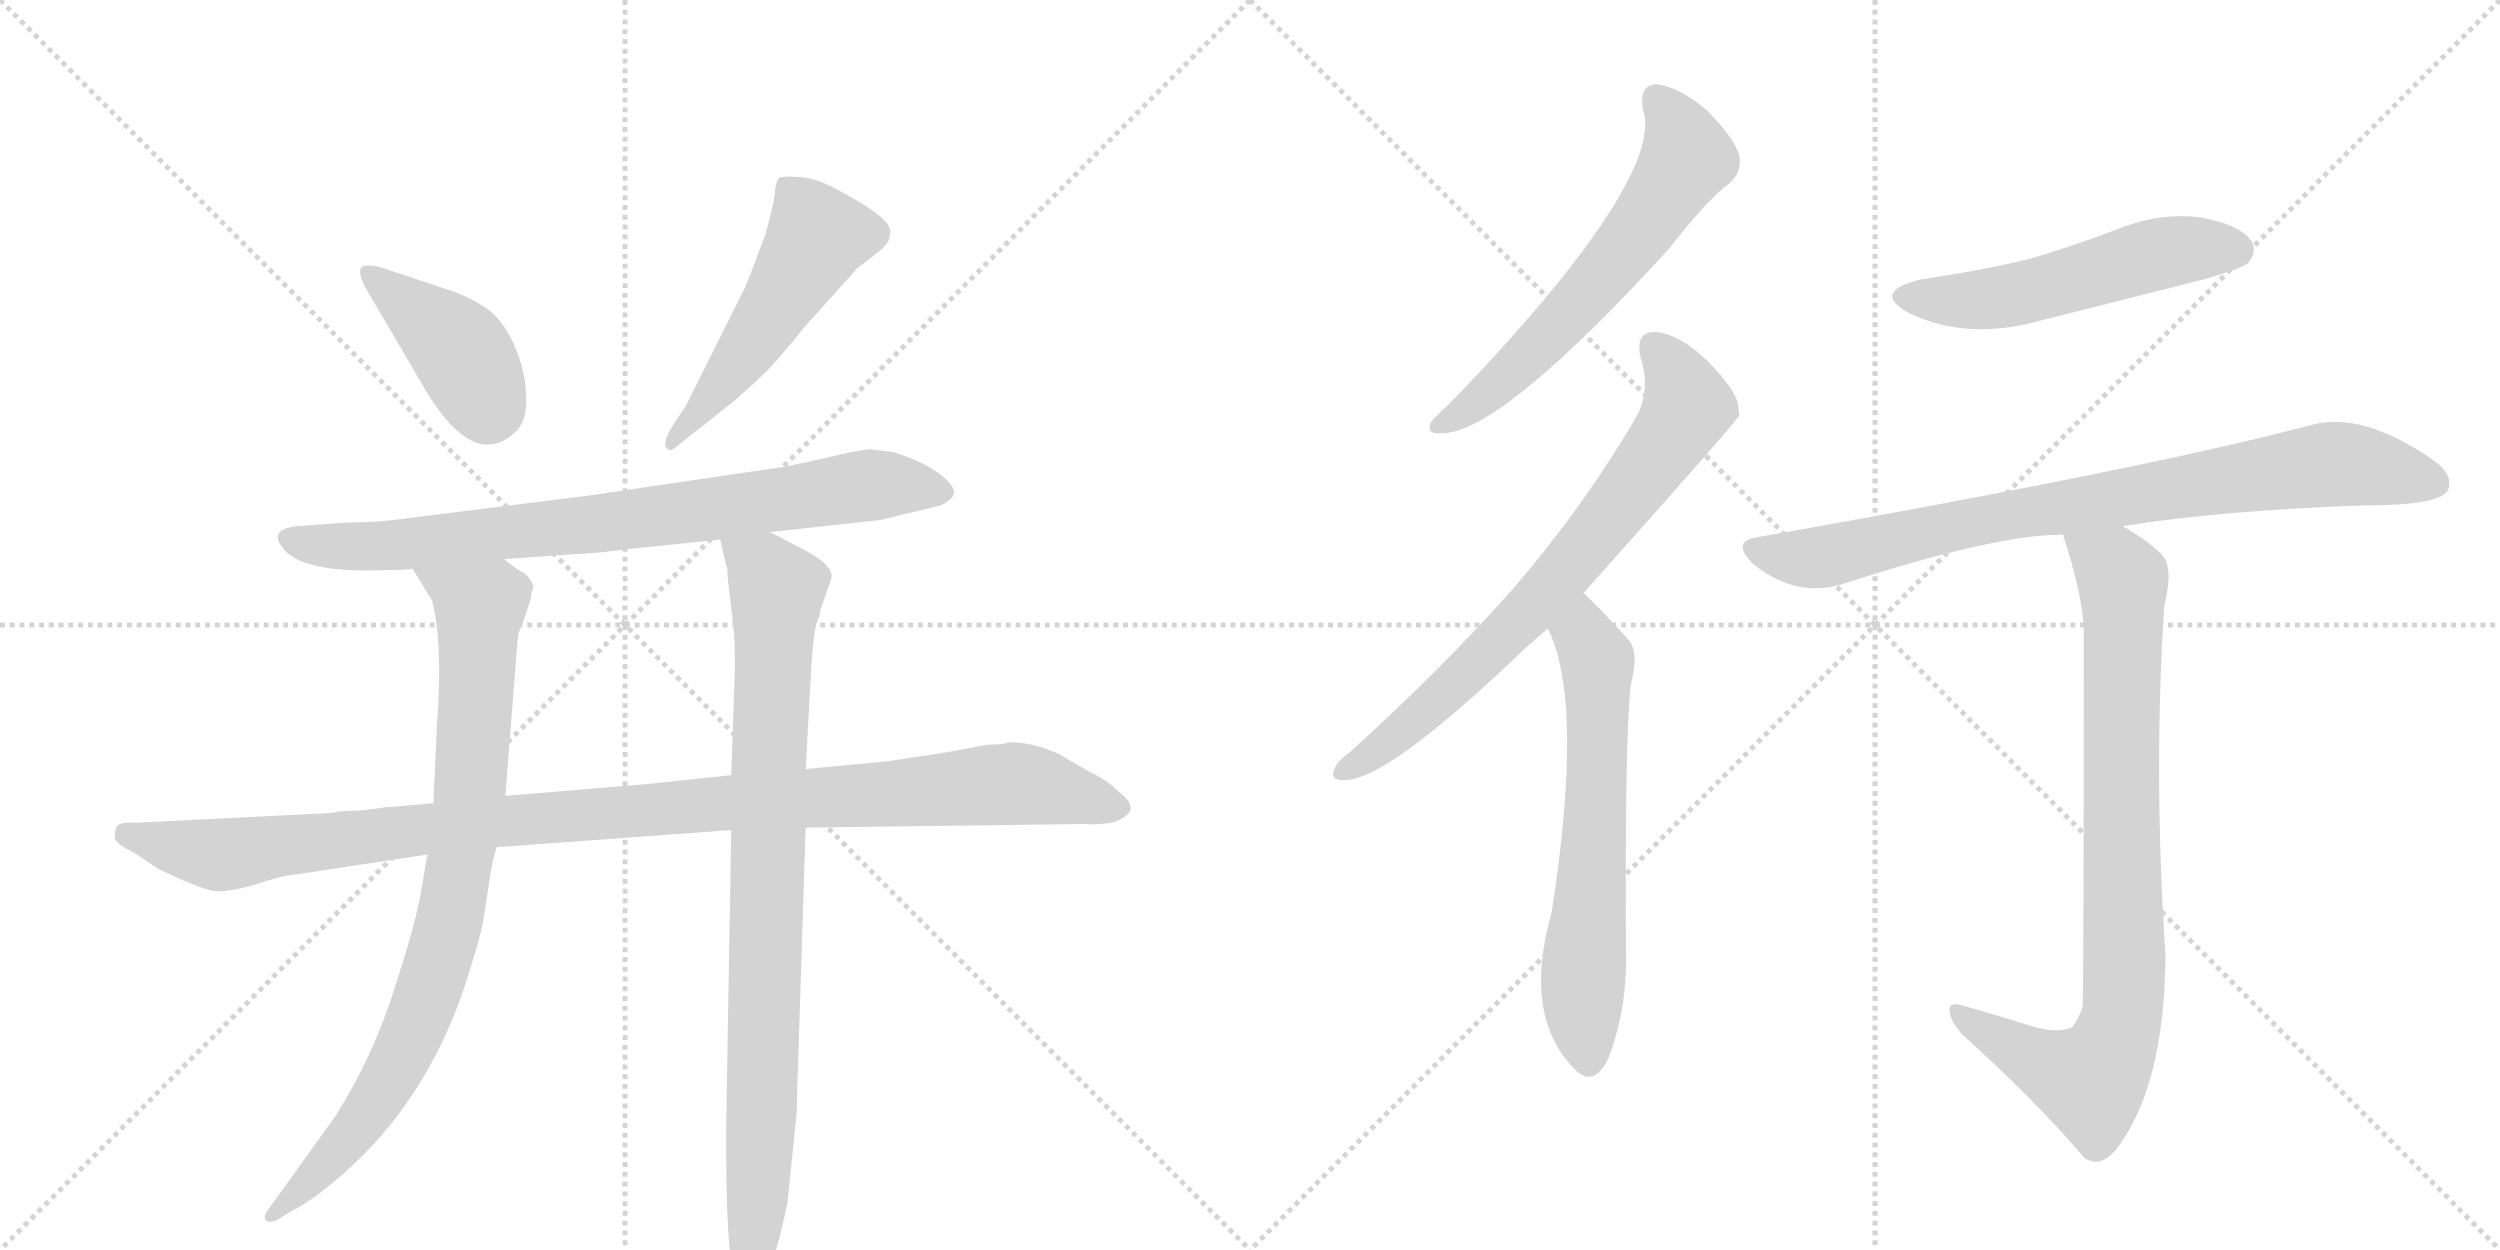<svg version="1.1" viewBox="0 0 2048 1024" xmlns="http://www.w3.org/2000/svg">
  <g stroke="lightgray" stroke-dasharray="1,1" stroke-width="1" transform="scale(4, 4)">
    <line x1="0" y1="0" x2="256" y2="256"></line>
    <line x1="256" y1="0" x2="0" y2="256"></line>
    <line x1="128" y1="0" x2="128" y2="256"></line>
    <line x1="0" y1="128" x2="256" y2="128"></line>
    <line x1="256" y1="0" x2="512" y2="256"></line>
    <line x1="512" y1="0" x2="256" y2="256"></line>
    <line x1="384" y1="0" x2="384" y2="256"></line>
    <line x1="256" y1="128" x2="512" y2="128"></line>
  </g>
<g transform="scale(1, -1) translate(0, -850)">
   <style type="text/css">
    @keyframes keyframes0 {
      from {
       stroke: black;
       stroke-dashoffset: 408;
       stroke-width: 128;
       }
       57% {
       animation-timing-function: step-end;
       stroke: black;
       stroke-dashoffset: 0;
       stroke-width: 128;
       }
       to {
       stroke: black;
       stroke-width: 1024;
       }
       }
       #make-me-a-hanzi-animation-0 {
         animation: keyframes0 0.582s both;
         animation-delay: 0s;
         animation-timing-function: linear;
       }
    @keyframes keyframes1 {
      from {
       stroke: black;
       stroke-dashoffset: 513;
       stroke-width: 128;
       }
       63% {
       animation-timing-function: step-end;
       stroke: black;
       stroke-dashoffset: 0;
       stroke-width: 128;
       }
       to {
       stroke: black;
       stroke-width: 1024;
       }
       }
       #make-me-a-hanzi-animation-1 {
         animation: keyframes1 0.667s both;
         animation-delay: 0.582s;
         animation-timing-function: linear;
       }
    @keyframes keyframes2 {
      from {
       stroke: black;
       stroke-dashoffset: 794;
       stroke-width: 128;
       }
       72% {
       animation-timing-function: step-end;
       stroke: black;
       stroke-dashoffset: 0;
       stroke-width: 128;
       }
       to {
       stroke: black;
       stroke-width: 1024;
       }
       }
       #make-me-a-hanzi-animation-2 {
         animation: keyframes2 0.896s both;
         animation-delay: 1.25s;
         animation-timing-function: linear;
       }
    @keyframes keyframes3 {
      from {
       stroke: black;
       stroke-dashoffset: 1074;
       stroke-width: 128;
       }
       78% {
       animation-timing-function: step-end;
       stroke: black;
       stroke-dashoffset: 0;
       stroke-width: 128;
       }
       to {
       stroke: black;
       stroke-width: 1024;
       }
       }
       #make-me-a-hanzi-animation-3 {
         animation: keyframes3 1.124s both;
         animation-delay: 2.146s;
         animation-timing-function: linear;
       }
    @keyframes keyframes4 {
      from {
       stroke: black;
       stroke-dashoffset: 853;
       stroke-width: 128;
       }
       74% {
       animation-timing-function: step-end;
       stroke: black;
       stroke-dashoffset: 0;
       stroke-width: 128;
       }
       to {
       stroke: black;
       stroke-width: 1024;
       }
       }
       #make-me-a-hanzi-animation-4 {
         animation: keyframes4 0.944s both;
         animation-delay: 3.27s;
         animation-timing-function: linear;
       }
    @keyframes keyframes5 {
      from {
       stroke: black;
       stroke-dashoffset: 876;
       stroke-width: 128;
       }
       74% {
       animation-timing-function: step-end;
       stroke: black;
       stroke-dashoffset: 0;
       stroke-width: 128;
       }
       to {
       stroke: black;
       stroke-width: 1024;
       }
       }
       #make-me-a-hanzi-animation-5 {
         animation: keyframes5 0.963s both;
         animation-delay: 4.214s;
         animation-timing-function: linear;
       }
    @keyframes keyframes6 {
      from {
       stroke: black;
       stroke-dashoffset: 609;
       stroke-width: 128;
       }
       66% {
       animation-timing-function: step-end;
       stroke: black;
       stroke-dashoffset: 0;
       stroke-width: 128;
       }
       to {
       stroke: black;
       stroke-width: 1024;
       }
       }
       #make-me-a-hanzi-animation-6 {
         animation: keyframes6 0.746s both;
         animation-delay: 5.177s;
         animation-timing-function: linear;
       }
    @keyframes keyframes7 {
      from {
       stroke: black;
       stroke-dashoffset: 724;
       stroke-width: 128;
       }
       70% {
       animation-timing-function: step-end;
       stroke: black;
       stroke-dashoffset: 0;
       stroke-width: 128;
       }
       to {
       stroke: black;
       stroke-width: 1024;
       }
       }
       #make-me-a-hanzi-animation-7 {
         animation: keyframes7 0.839s both;
         animation-delay: 5.922s;
         animation-timing-function: linear;
       }
    @keyframes keyframes8 {
      from {
       stroke: black;
       stroke-dashoffset: 632;
       stroke-width: 128;
       }
       67% {
       animation-timing-function: step-end;
       stroke: black;
       stroke-dashoffset: 0;
       stroke-width: 128;
       }
       to {
       stroke: black;
       stroke-width: 1024;
       }
       }
       #make-me-a-hanzi-animation-8 {
         animation: keyframes8 0.764s both;
         animation-delay: 6.762s;
         animation-timing-function: linear;
       }
    @keyframes keyframes9 {
      from {
       stroke: black;
       stroke-dashoffset: 528;
       stroke-width: 128;
       }
       63% {
       animation-timing-function: step-end;
       stroke: black;
       stroke-dashoffset: 0;
       stroke-width: 128;
       }
       to {
       stroke: black;
       stroke-width: 1024;
       }
       }
       #make-me-a-hanzi-animation-9 {
         animation: keyframes9 0.68s both;
         animation-delay: 7.526s;
         animation-timing-function: linear;
       }
    @keyframes keyframes10 {
      from {
       stroke: black;
       stroke-dashoffset: 822;
       stroke-width: 128;
       }
       73% {
       animation-timing-function: step-end;
       stroke: black;
       stroke-dashoffset: 0;
       stroke-width: 128;
       }
       to {
       stroke: black;
       stroke-width: 1024;
       }
       }
       #make-me-a-hanzi-animation-10 {
         animation: keyframes10 0.919s both;
         animation-delay: 8.206s;
         animation-timing-function: linear;
       }
    @keyframes keyframes11 {
      from {
       stroke: black;
       stroke-dashoffset: 847;
       stroke-width: 128;
       }
       73% {
       animation-timing-function: step-end;
       stroke: black;
       stroke-dashoffset: 0;
       stroke-width: 128;
       }
       to {
       stroke: black;
       stroke-width: 1024;
       }
       }
       #make-me-a-hanzi-animation-11 {
         animation: keyframes11 0.939s both;
         animation-delay: 9.125s;
         animation-timing-function: linear;
       }
</style>
<path d="M 299 615 L 350 528 Q 389 465 422 496 Q 432 505 431 525 Q 431 545 421 568 Q 411 590 396 599 Q 382 608 366 613 L 312 631 Q 299 634 296 631 Q 293 627 299 615 Z" fill="lightgray"></path> 
<path d="M 562 518 L 549 498 Q 543 487 546 483 Q 549 479 554 484 L 602 522 Q 619 537 626 544 Q 633 550 659 582 L 702 630 L 720 644 Q 729 651 729 658 Q 734 669 689 693 Q 670 704 655 705 Q 641 706 638 704 Q 636 702 635 695 Q 635 687 627 658 Q 613 620 610 614 L 562 518 Z" fill="lightgray"></path> 
<path d="M 630 414 L 721 424 L 771 436 Q 784 443 781 449 Q 779 455 768 463 Q 758 470 745 475 Q 732 480 729 480 L 713 482 Q 701 481 677 475 L 645 468 L 482 444 L 330 425 Q 310 422 285 422 L 243 419 Q 220 416 231 402 Q 246 380 316 383 Q 330 383 338 384 L 413 392 L 470 396 Q 482 396 513 400 L 590 408 L 630 414 Z" fill="lightgray"></path> 
<path d="M 355 192 L 321 189 Q 316 189 312 188 L 295 186 Q 279 186 271 184 L 111 176 Q 97 177 95 172 Q 94 168 94 164 Q 94 159 109 152 L 130 138 Q 168 120 177 120 Q 186 119 208 125 Q 231 133 245 134 L 350 150 L 407 156 L 599 170 L 660 172 L 890 175 Q 896 174 911 176 Q 938 185 917 201 Q 907 211 892 218 L 868 232 Q 847 242 826 242 Q 823 240 809 240 L 777 234 Q 726 226 723 226 L 660 220 L 599 215 L 533 208 L 414 198 L 355 192 Z" fill="lightgray"></path> 
<path d="M 338 384 L 354 358 Q 363 322 358 257 L 355 192 L 350 150 L 346 126 Q 342 98 324 43 Q 307 -13 275 -64 L 224 -135 Q 217 -144 217 -146 Q 216 -153 226 -150 L 239 -142 Q 257 -133 283 -110 Q 349 -51 380 40 Q 395 86 396 97 L 401 129 Q 404 149 407 156 L 414 198 L 424 326 Q 424 331 428 339 L 435 360 Q 435 366 437 368 Q 437 374 429 381 Q 425 382 413 392 C 388 409 322 410 338 384 Z" fill="lightgray"></path> 
<path d="M 660 220 L 665 310 Q 667 334 669 340 Q 672 346 672 350 L 681 376 Q 684 388 650 404 Q 634 413 630 414 C 603 427 583 437 590 408 L 595 386 Q 596 386 596 378 L 601 335 Q 602 325 602 301 L 599 215 L 599 170 L 595 -66 Q 594 -182 603 -198 Q 606 -204 610 -208 Q 620 -211 627 -197 Q 635 -183 645 -136 L 652 -68 Q 653 -61 653 -46 L 660 172 L 660 220 Z" fill="lightgray"></path> 
<path d="M 1346 760 Q 1359 721 1276 618 Q 1237 570 1186 518 Q 1176 509 1172 504 Q 1168 494 1181 495 Q 1229 495 1367 646 Q 1400 688 1417 700 Q 1427 709 1425 722 Q 1422 735 1399 759 Q 1377 778 1358 781 Q 1342 781 1346 760 Z" fill="lightgray"></path> 
<path d="M 1297 364 Q 1423 505 1425 510 Q 1424 514 1424 517 Q 1423 530 1398 555 Q 1376 576 1357 578 Q 1339 579 1344 557 Q 1353 529 1339 506 Q 1296 433 1238 366 Q 1181 302 1106 234 Q 1096 227 1093 220 Q 1089 210 1102 211 Q 1135 211 1238 308 Q 1251 321 1268 335 L 1297 364 Z" fill="lightgray"></path> 
<path d="M 1268 335 Q 1298 275 1271 102 Q 1247 18 1290 -26 Q 1306 -42 1318 -16 Q 1333 24 1332 69 Q 1331 249 1336 289 Q 1343 316 1334 326 Q 1301 362 1297 364 C 1275 384 1256 363 1268 335 Z" fill="lightgray"></path> 
<path d="M 1573 621 Q 1533 611 1563 594 Q 1611 570 1674 588 Q 1738 604 1805 621 Q 1836 630 1841 634 Q 1850 644 1844 653 Q 1835 666 1802 672 Q 1768 676 1734 662 Q 1700 649 1663 638 Q 1621 628 1573 621 Z" fill="lightgray"></path> 
<path d="M 1739 419 Q 1820 432 1938 436 Q 1998 436 2005 448 Q 2011 461 1992 474 Q 1935 513 1894 502 Q 1758 466 1440 410 Q 1418 407 1435 389 Q 1471 359 1511 372 Q 1634 412 1690 412 L 1739 419 Z" fill="lightgray"></path> 
<path d="M 1659 11 Q 1637 18 1609 26 Q 1596 30 1597 22 Q 1597 15 1607 3 Q 1668 -52 1707 -98 Q 1720 -108 1734 -91 Q 1773 -40 1774 67 Q 1764 217 1773 354 Q 1780 382 1773 393 Q 1766 403 1739 419 C 1714 435 1681 441 1690 412 Q 1705 366 1707 337 Q 1707 30 1706 25 Q 1703 16 1698 9 Q 1686 2 1659 11 Z" fill="lightgray"></path> 
      <clipPath id="make-me-a-hanzi-clip-0">
      <path d="M 299 615 L 350 528 Q 389 465 422 496 Q 432 505 431 525 Q 431 545 421 568 Q 411 590 396 599 Q 382 608 366 613 L 312 631 Q 299 634 296 631 Q 293 627 299 615 Z" fill="lightgray"></path>
      </clipPath>
      <path clip-path="url(#make-me-a-hanzi-clip-0)" d="M 300 627 L 378 561 L 399 516 " fill="none" id="make-me-a-hanzi-animation-0" stroke-dasharray="280 560" stroke-linecap="round"></path>

      <clipPath id="make-me-a-hanzi-clip-1">
      <path d="M 562 518 L 549 498 Q 543 487 546 483 Q 549 479 554 484 L 602 522 Q 619 537 626 544 Q 633 550 659 582 L 702 630 L 720 644 Q 729 651 729 658 Q 734 669 689 693 Q 670 704 655 705 Q 641 706 638 704 Q 636 702 635 695 Q 635 687 627 658 Q 613 620 610 614 L 562 518 Z" fill="lightgray"></path>
      </clipPath>
      <path clip-path="url(#make-me-a-hanzi-clip-1)" d="M 642 698 L 667 664 L 668 652 L 612 563 L 557 493 L 549 490 " fill="none" id="make-me-a-hanzi-animation-1" stroke-dasharray="385 770" stroke-linecap="round"></path>

      <clipPath id="make-me-a-hanzi-clip-2">
      <path d="M 630 414 L 721 424 L 771 436 Q 784 443 781 449 Q 779 455 768 463 Q 758 470 745 475 Q 732 480 729 480 L 713 482 Q 701 481 677 475 L 645 468 L 482 444 L 330 425 Q 310 422 285 422 L 243 419 Q 220 416 231 402 Q 246 380 316 383 Q 330 383 338 384 L 413 392 L 470 396 Q 482 396 513 400 L 590 408 L 630 414 Z" fill="lightgray"></path>
      </clipPath>
      <path clip-path="url(#make-me-a-hanzi-clip-2)" d="M 238 410 L 258 403 L 305 401 L 710 452 L 771 447 " fill="none" id="make-me-a-hanzi-animation-2" stroke-dasharray="666 1332" stroke-linecap="round"></path>

      <clipPath id="make-me-a-hanzi-clip-3">
      <path d="M 355 192 L 321 189 Q 316 189 312 188 L 295 186 Q 279 186 271 184 L 111 176 Q 97 177 95 172 Q 94 168 94 164 Q 94 159 109 152 L 130 138 Q 168 120 177 120 Q 186 119 208 125 Q 231 133 245 134 L 350 150 L 407 156 L 599 170 L 660 172 L 890 175 Q 896 174 911 176 Q 938 185 917 201 Q 907 211 892 218 L 868 232 Q 847 242 826 242 Q 823 240 809 240 L 777 234 Q 726 226 723 226 L 660 220 L 599 215 L 533 208 L 414 198 L 355 192 Z" fill="lightgray"></path>
      </clipPath>
      <path clip-path="url(#make-me-a-hanzi-clip-3)" d="M 102 167 L 181 150 L 423 179 L 831 208 L 913 189 " fill="none" id="make-me-a-hanzi-animation-3" stroke-dasharray="946 1892" stroke-linecap="round"></path>

      <clipPath id="make-me-a-hanzi-clip-4">
      <path d="M 338 384 L 354 358 Q 363 322 358 257 L 355 192 L 350 150 L 346 126 Q 342 98 324 43 Q 307 -13 275 -64 L 224 -135 Q 217 -144 217 -146 Q 216 -153 226 -150 L 239 -142 Q 257 -133 283 -110 Q 349 -51 380 40 Q 395 86 396 97 L 401 129 Q 404 149 407 156 L 414 198 L 424 326 Q 424 331 428 339 L 435 360 Q 435 366 437 368 Q 437 374 429 381 Q 425 382 413 392 C 388 409 322 410 338 384 Z" fill="lightgray"></path>
      </clipPath>
      <path clip-path="url(#make-me-a-hanzi-clip-4)" d="M 346 380 L 393 353 L 386 207 L 369 98 L 347 28 L 318 -37 L 286 -82 L 224 -143 " fill="none" id="make-me-a-hanzi-animation-4" stroke-dasharray="725 1450" stroke-linecap="round"></path>

      <clipPath id="make-me-a-hanzi-clip-5">
      <path d="M 660 220 L 665 310 Q 667 334 669 340 Q 672 346 672 350 L 681 376 Q 684 388 650 404 Q 634 413 630 414 C 603 427 583 437 590 408 L 595 386 Q 596 386 596 378 L 601 335 Q 602 325 602 301 L 599 215 L 599 170 L 595 -66 Q 594 -182 603 -198 Q 606 -204 610 -208 Q 620 -211 627 -197 Q 635 -183 645 -136 L 652 -68 Q 653 -61 653 -46 L 660 172 L 660 220 Z" fill="lightgray"></path>
      </clipPath>
      <path clip-path="url(#make-me-a-hanzi-clip-5)" d="M 597 404 L 637 367 L 622 -113 L 613 -198 " fill="none" id="make-me-a-hanzi-animation-5" stroke-dasharray="748 1496" stroke-linecap="round"></path>

      <clipPath id="make-me-a-hanzi-clip-6">
      <path d="M 1346 760 Q 1359 721 1276 618 Q 1237 570 1186 518 Q 1176 509 1172 504 Q 1168 494 1181 495 Q 1229 495 1367 646 Q 1400 688 1417 700 Q 1427 709 1425 722 Q 1422 735 1399 759 Q 1377 778 1358 781 Q 1342 781 1346 760 Z" fill="lightgray"></path>
      </clipPath>
      <path clip-path="url(#make-me-a-hanzi-clip-6)" d="M 1358 767 L 1376 743 L 1382 721 L 1362 688 L 1265 570 L 1220 528 L 1180 503 " fill="none" id="make-me-a-hanzi-animation-6" stroke-dasharray="481 962" stroke-linecap="round"></path>

      <clipPath id="make-me-a-hanzi-clip-7">
      <path d="M 1297 364 Q 1423 505 1425 510 Q 1424 514 1424 517 Q 1423 530 1398 555 Q 1376 576 1357 578 Q 1339 579 1344 557 Q 1353 529 1339 506 Q 1296 433 1238 366 Q 1181 302 1106 234 Q 1096 227 1093 220 Q 1089 210 1102 211 Q 1135 211 1238 308 Q 1251 321 1268 335 L 1297 364 Z" fill="lightgray"></path>
      </clipPath>
      <path clip-path="url(#make-me-a-hanzi-clip-7)" d="M 1355 565 L 1374 541 L 1381 514 L 1348 464 L 1290 389 L 1200 296 L 1144 247 L 1101 219 " fill="none" id="make-me-a-hanzi-animation-7" stroke-dasharray="596 1192" stroke-linecap="round"></path>

      <clipPath id="make-me-a-hanzi-clip-8">
      <path d="M 1268 335 Q 1298 275 1271 102 Q 1247 18 1290 -26 Q 1306 -42 1318 -16 Q 1333 24 1332 69 Q 1331 249 1336 289 Q 1343 316 1334 326 Q 1301 362 1297 364 C 1275 384 1256 363 1268 335 Z" fill="lightgray"></path>
      </clipPath>
      <path clip-path="url(#make-me-a-hanzi-clip-8)" d="M 1294 357 L 1309 302 L 1307 170 L 1296 44 L 1302 -16 " fill="none" id="make-me-a-hanzi-animation-8" stroke-dasharray="504 1008" stroke-linecap="round"></path>

      <clipPath id="make-me-a-hanzi-clip-9">
      <path d="M 1573 621 Q 1533 611 1563 594 Q 1611 570 1674 588 Q 1738 604 1805 621 Q 1836 630 1841 634 Q 1850 644 1844 653 Q 1835 666 1802 672 Q 1768 676 1734 662 Q 1700 649 1663 638 Q 1621 628 1573 621 Z" fill="lightgray"></path>
      </clipPath>
      <path clip-path="url(#make-me-a-hanzi-clip-9)" d="M 1565 609 L 1630 605 L 1772 643 L 1832 645 " fill="none" id="make-me-a-hanzi-animation-9" stroke-dasharray="400 800" stroke-linecap="round"></path>

      <clipPath id="make-me-a-hanzi-clip-10">
      <path d="M 1739 419 Q 1820 432 1938 436 Q 1998 436 2005 448 Q 2011 461 1992 474 Q 1935 513 1894 502 Q 1758 466 1440 410 Q 1418 407 1435 389 Q 1471 359 1511 372 Q 1634 412 1690 412 L 1739 419 Z" fill="lightgray"></path>
      </clipPath>
      <path clip-path="url(#make-me-a-hanzi-clip-10)" d="M 1438 399 L 1487 393 L 1614 423 L 1913 470 L 1995 454 " fill="none" id="make-me-a-hanzi-animation-10" stroke-dasharray="694 1388" stroke-linecap="round"></path>

      <clipPath id="make-me-a-hanzi-clip-11">
      <path d="M 1659 11 Q 1637 18 1609 26 Q 1596 30 1597 22 Q 1597 15 1607 3 Q 1668 -52 1707 -98 Q 1720 -108 1734 -91 Q 1773 -40 1774 67 Q 1764 217 1773 354 Q 1780 382 1773 393 Q 1766 403 1739 419 C 1714 435 1681 441 1690 412 Q 1705 366 1707 337 Q 1707 30 1706 25 Q 1703 16 1698 9 Q 1686 2 1659 11 Z" fill="lightgray"></path>
      </clipPath>
      <path clip-path="url(#make-me-a-hanzi-clip-11)" d="M 1697 405 L 1732 385 L 1739 375 L 1741 58 L 1736 8 L 1713 -35 L 1669 -20 L 1604 20 " fill="none" id="make-me-a-hanzi-animation-11" stroke-dasharray="719 1438" stroke-linecap="round"></path>

</g>
</svg>
